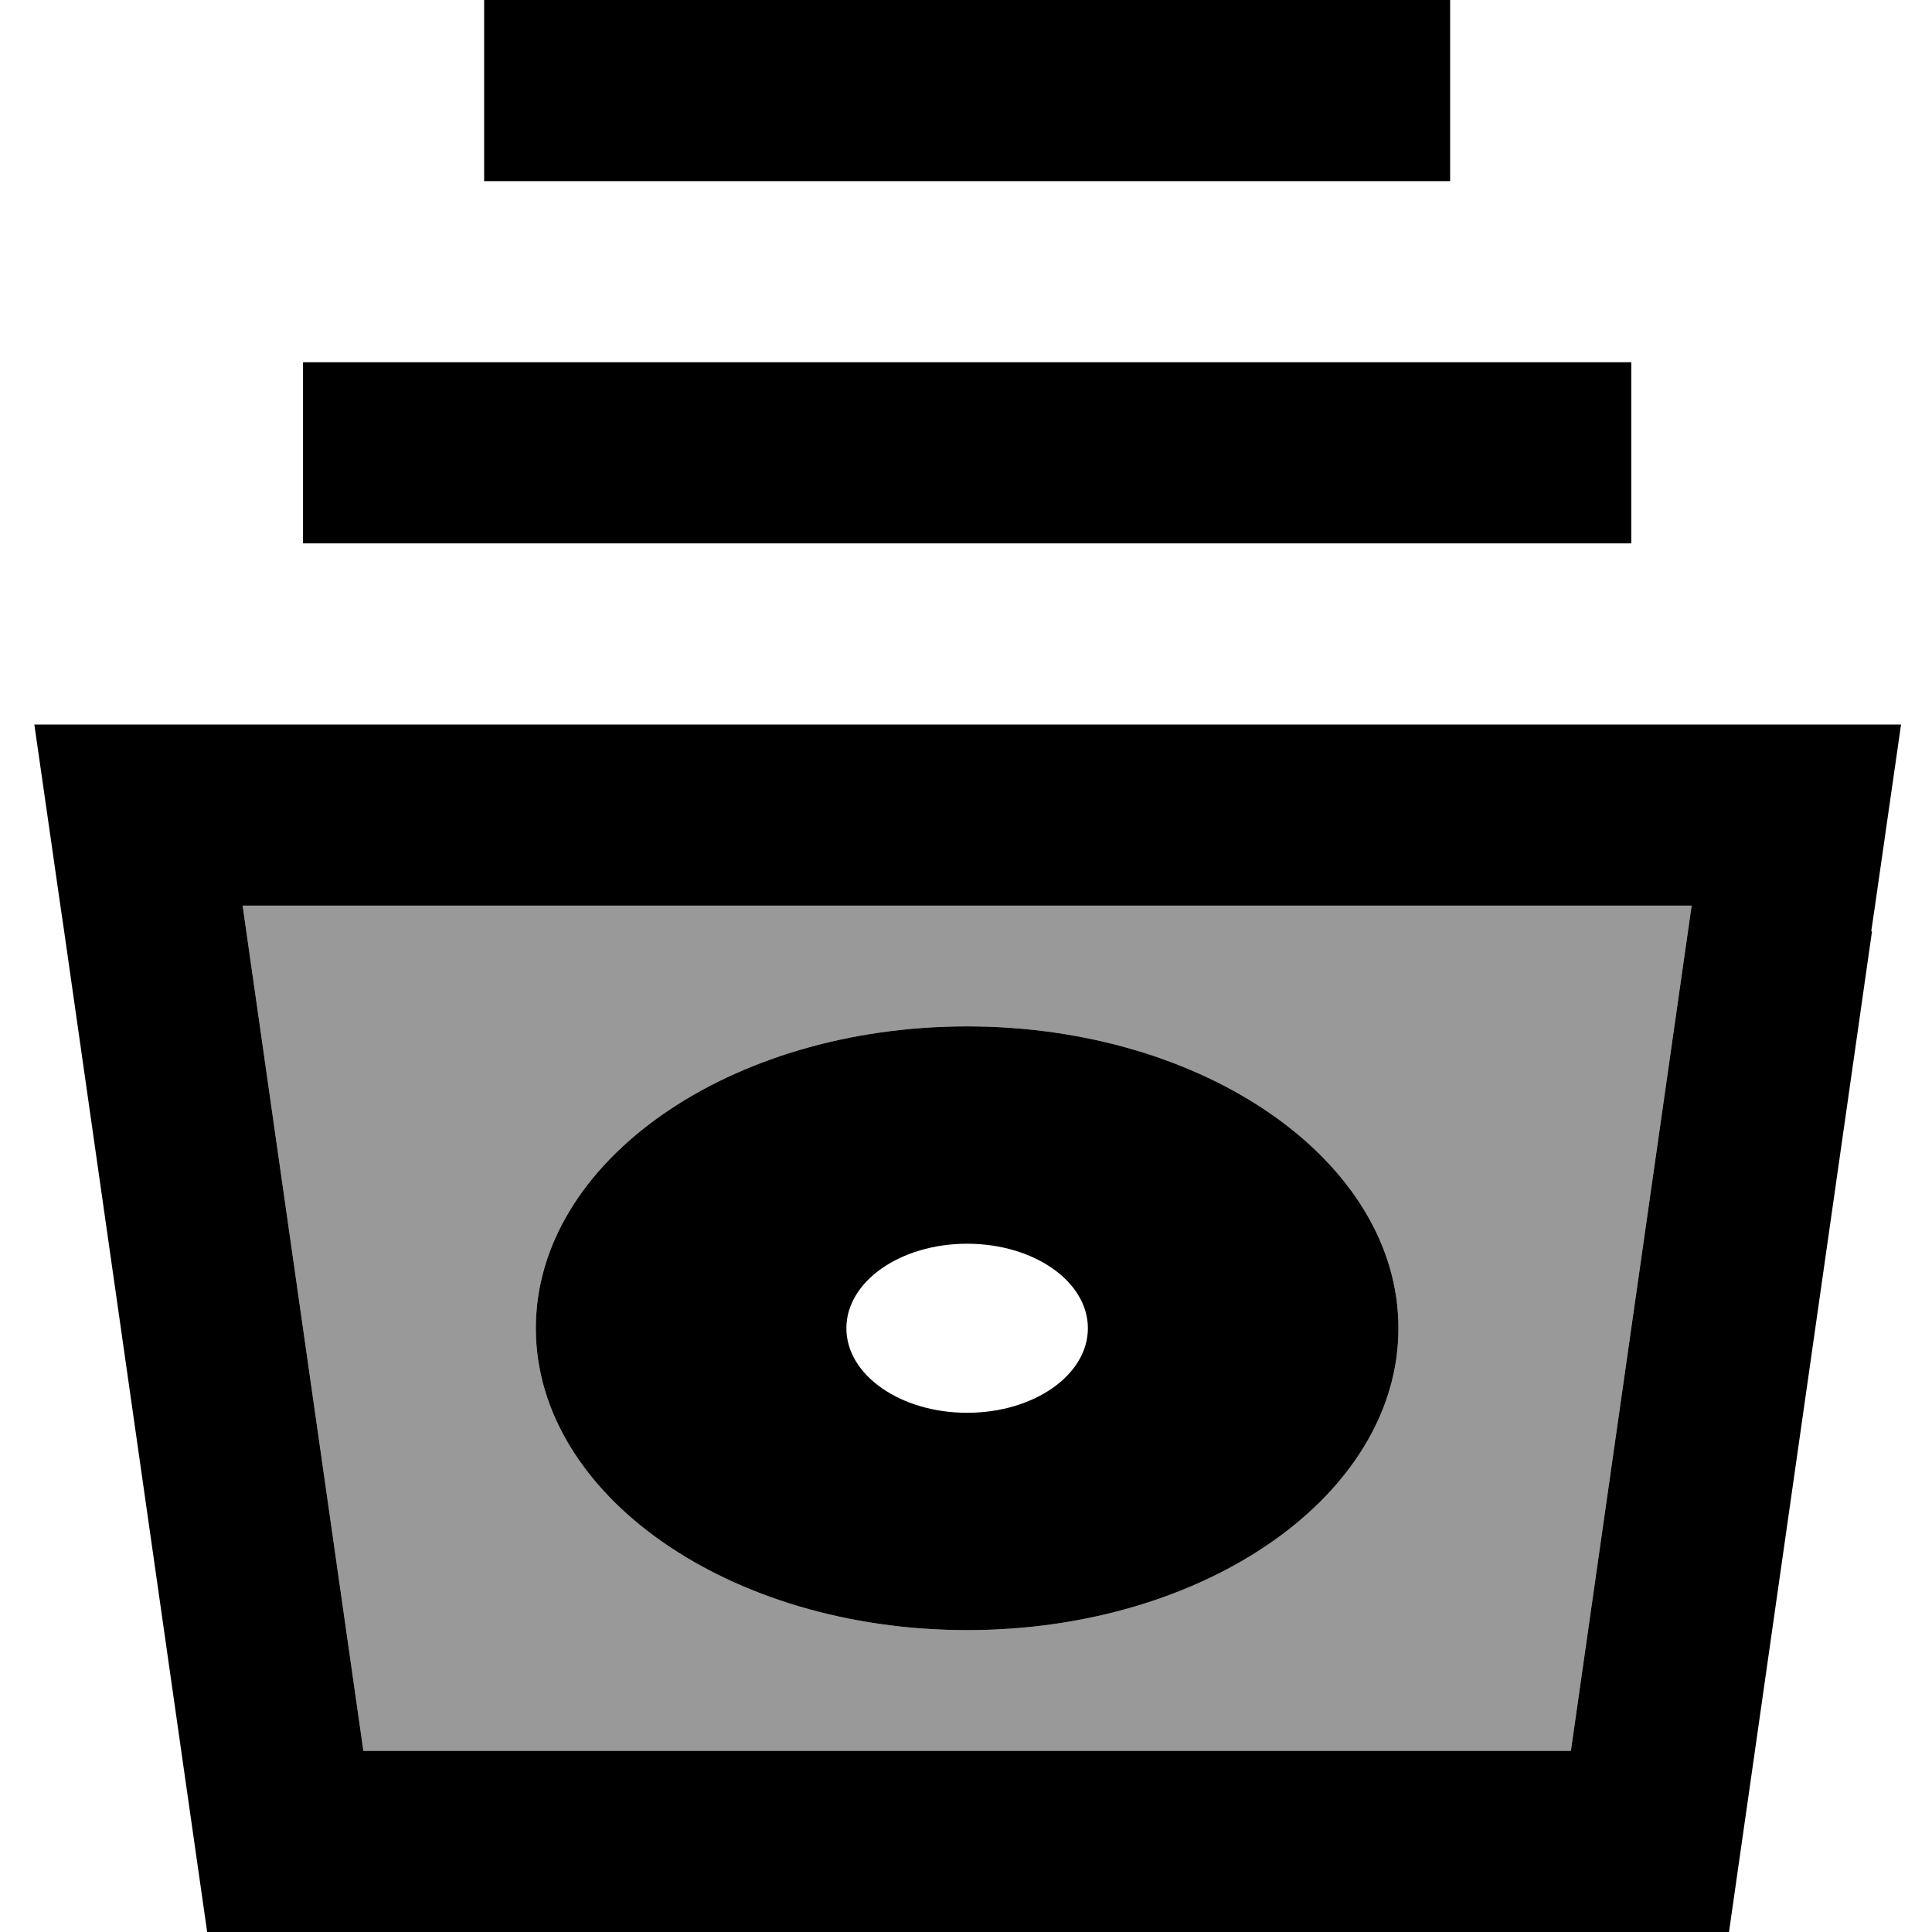 <svg xmlns="http://www.w3.org/2000/svg" viewBox="0 0 512 512"><!--! Font Awesome Pro 7.1.0 by @fontawesome - https://fontawesome.com License - https://fontawesome.com/license (Commercial License) Copyright 2025 Fonticons, Inc. --><path opacity=".4" fill="currentColor" d="M64.3 240l384 0-32 224-320 0-32-224zm77.7 112c0 44.2 51.2 80 114.3 80s114.3-35.8 114.3-80-51.2-80-114.3-80-114.3 35.8-114.3 80z"/><path fill="currentColor" d="M152.3 0l-24 0 0 48 256 0 0-48-232 0zm-48 96l-24 0 0 48 352 0 0-48-328 0zM495.9 246.8l1-6.8 6.9-48-494.7 0 6.9 48 1 6.8 32 224 5.9 41.2 403.3 0 5.9-41.2 32-224zM64.3 240l384 0-32 224-320 0-32-224zM370.6 352c0-44.2-51.2-80-114.3-80s-114.3 35.8-114.3 80 51.2 80 114.3 80 114.3-35.8 114.3-80zm-82.3 0c0 12.4-14.3 22.4-32 22.4s-32-10-32-22.4 14.3-22.4 32-22.4 32 10 32 22.4z"/></svg>